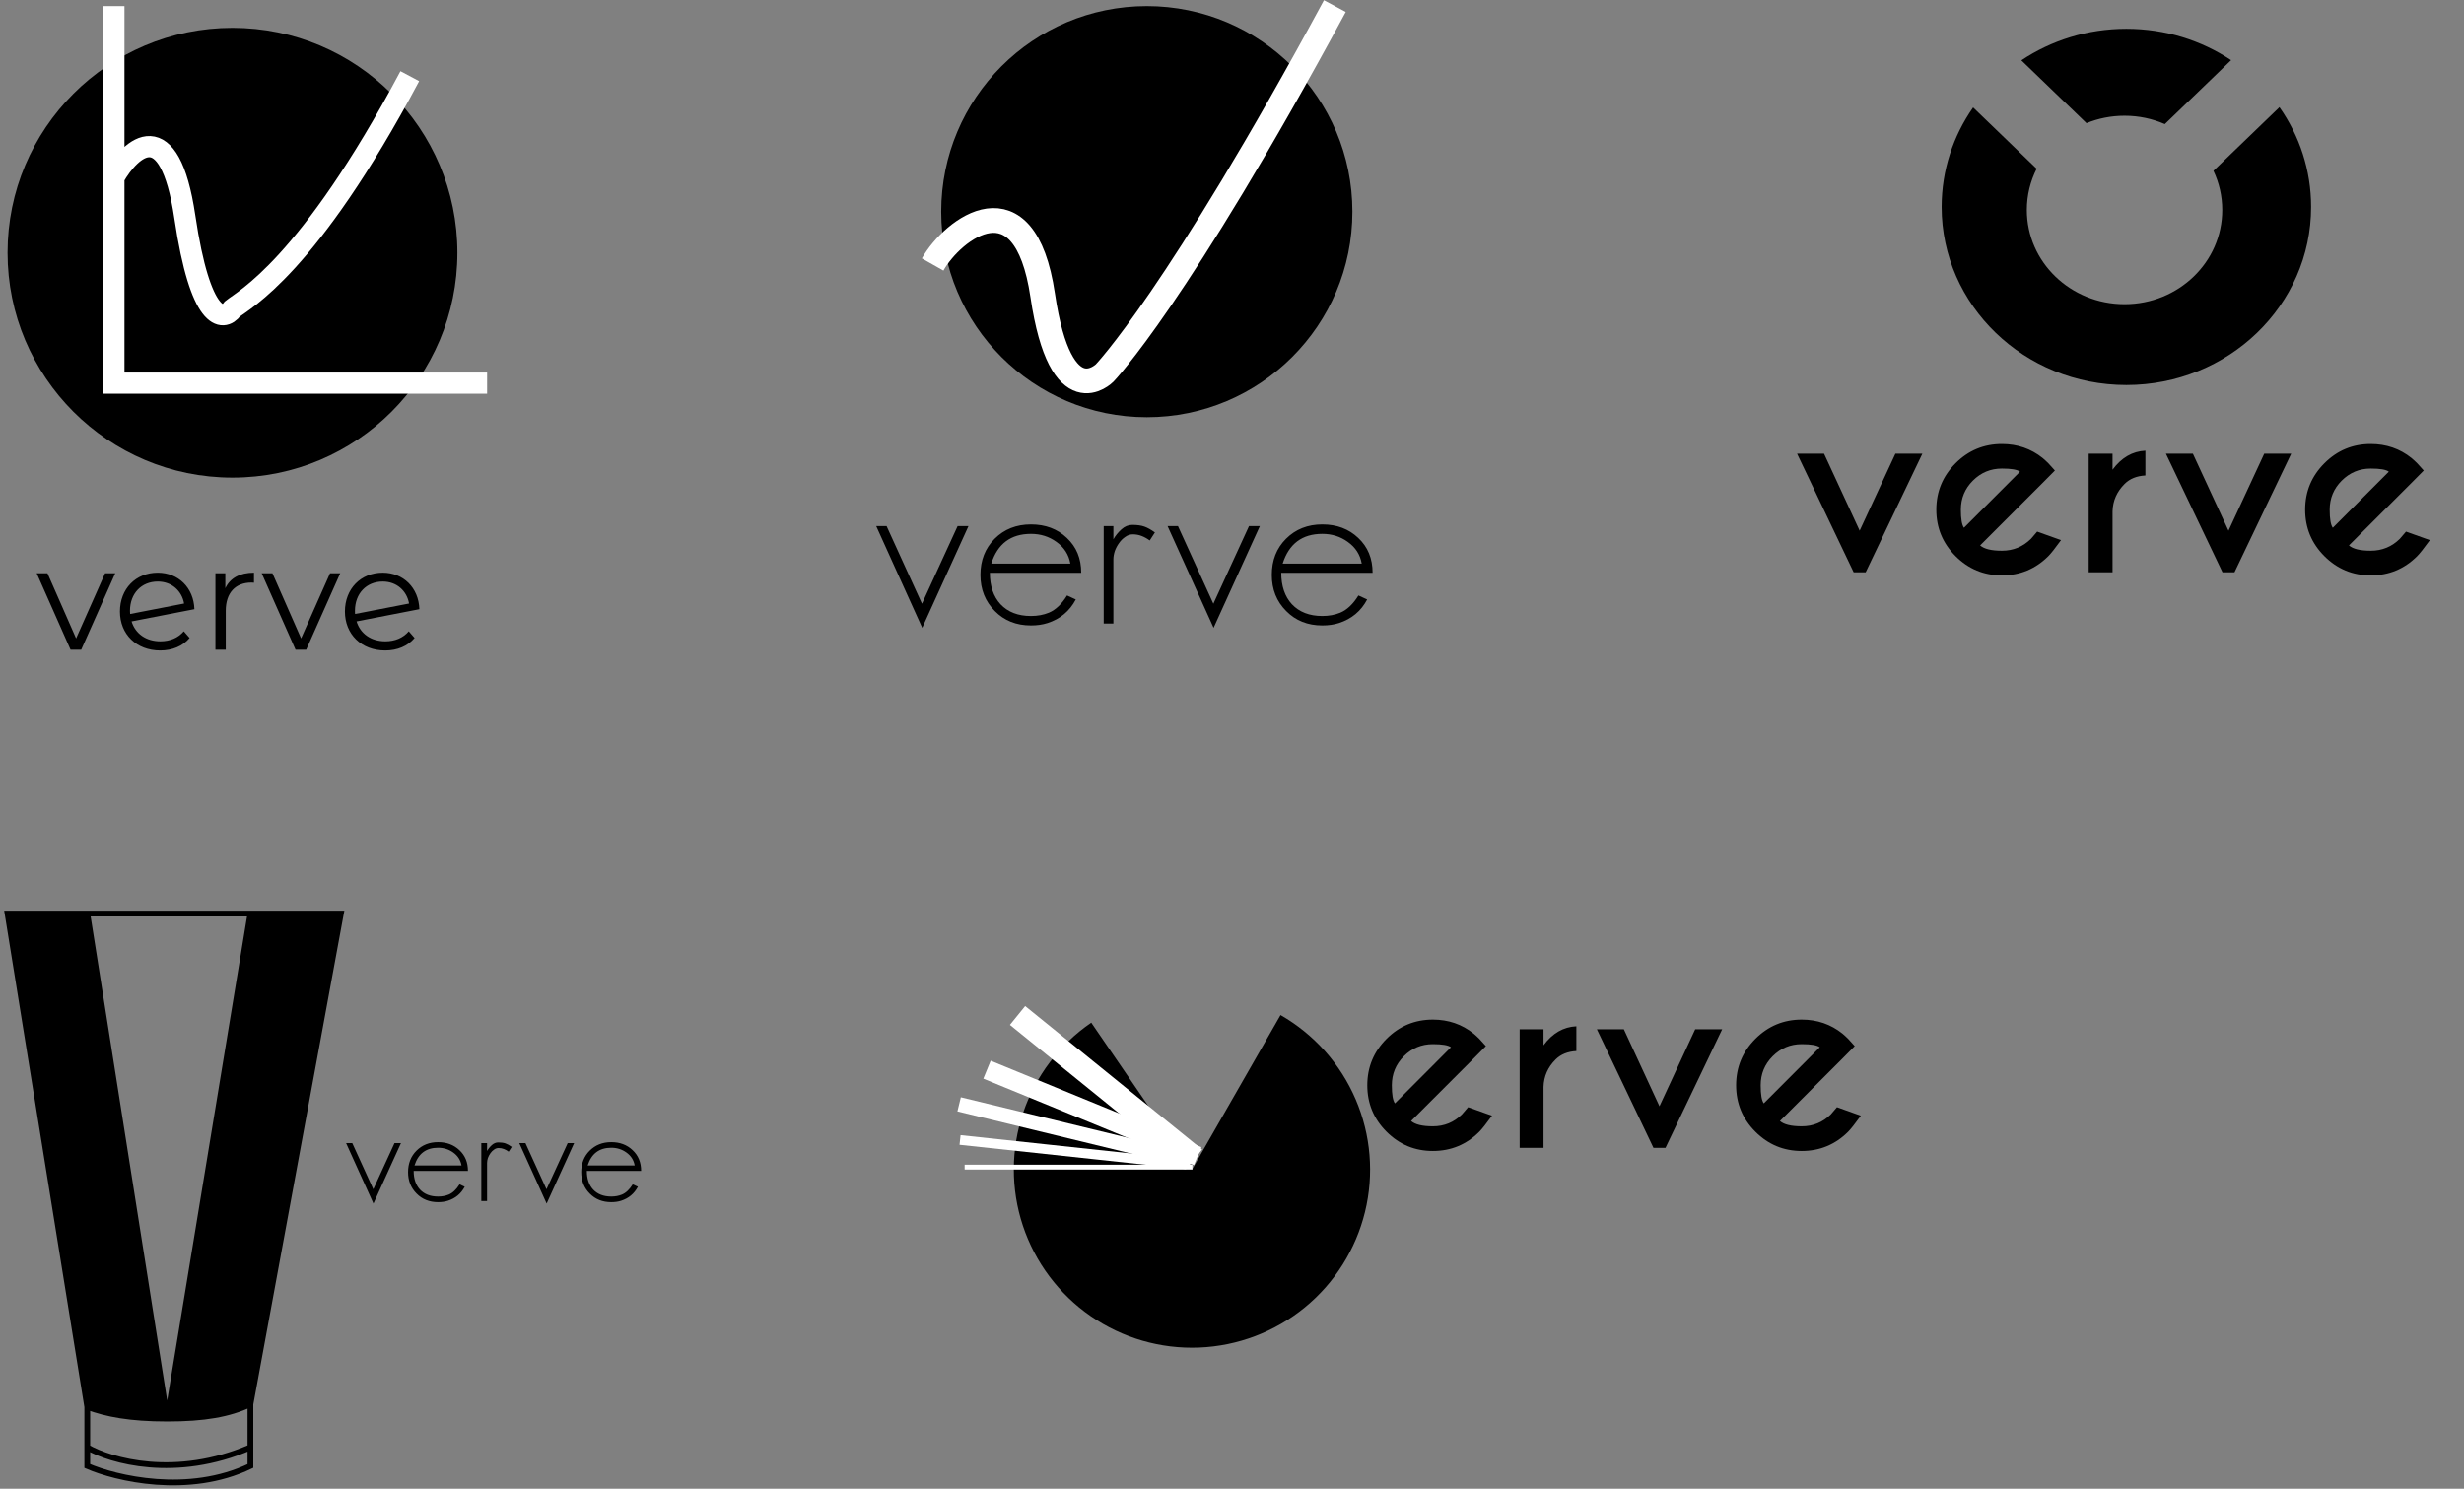 <svg width="326" height="197" viewBox="0 0 326 197" fill="none" xmlns="http://www.w3.org/2000/svg">
<rect x="0" y="0" width="326" height="197" fill="#808080" stroke="none"/>
<path fill-rule="evenodd" clip-rule="evenodd" d="M295.188 7.963C291.25 5.344 286.476 3.81 281.33 3.81C276.169 3.81 271.381 5.353 267.436 7.986L276.054 16.297C277.601 15.666 279.302 15.317 281.088 15.317C282.988 15.317 284.792 15.712 286.417 16.422L295.188 7.963ZM301.584 14.184C304.227 17.949 305.77 22.49 305.77 27.38C305.77 40.397 294.828 50.949 281.33 50.949C267.832 50.949 256.889 40.397 256.889 27.38C256.889 22.505 258.424 17.977 261.052 14.218L269.461 22.328C268.628 23.976 268.16 25.828 268.16 27.785C268.16 34.671 273.948 40.253 281.088 40.253C288.228 40.253 294.016 34.671 294.016 27.785C294.016 25.937 293.599 24.183 292.851 22.605L301.584 14.184Z" fill="black"/>
<path d="M245.25 75.727L237.762 60.035H241.331L246.043 70.222L250.77 60.035H254.339L246.836 75.727H245.25ZM261.979 72.173C262.507 72.641 263.468 72.875 264.861 72.875C266.365 72.875 267.651 72.346 268.719 71.289C268.851 71.147 269.12 70.832 269.527 70.344L272.684 71.472C271.911 72.539 271.352 73.246 271.006 73.592C269.309 75.289 267.26 76.138 264.861 76.138C262.472 76.138 260.428 75.289 258.73 73.592C257.033 71.894 256.184 69.845 256.184 67.446C256.184 65.047 257.033 62.998 258.73 61.301C260.428 59.603 262.472 58.754 264.861 58.754C266.914 58.754 268.714 59.374 270.259 60.614C270.513 60.828 270.762 61.057 271.006 61.301C271.108 61.402 271.398 61.722 271.876 62.261L270.29 63.862L261.979 72.173ZM267.255 62.414C266.899 62.139 266.101 62.002 264.861 62.002C263.366 62.002 262.085 62.536 261.018 63.603C259.961 64.66 259.432 65.942 259.432 67.446C259.432 68.676 259.569 69.474 259.844 69.84L267.255 62.414ZM279.5 62.154C280.68 60.558 282.128 59.72 283.846 59.638V62.917C282.698 62.978 281.783 63.349 281.101 64.03C280.075 65.047 279.541 66.257 279.5 67.66V75.727H276.344V60.035H279.5V62.154ZM294.048 75.727L286.561 60.035H290.129L294.841 70.222L299.569 60.035H303.137L295.634 75.727H294.048ZM310.777 72.173C311.306 72.641 312.266 72.875 313.659 72.875C315.164 72.875 316.45 72.346 317.517 71.289C317.649 71.147 317.919 70.832 318.325 70.344L321.482 71.472C320.709 72.539 320.15 73.246 319.805 73.592C318.107 75.289 316.058 76.138 313.659 76.138C311.27 76.138 309.227 75.289 307.529 73.592C305.831 71.894 304.982 69.845 304.982 67.446C304.982 65.047 305.831 62.998 307.529 61.301C309.227 59.603 311.27 58.754 313.659 58.754C315.713 58.754 317.512 59.374 319.057 60.614C319.312 60.828 319.561 61.057 319.805 61.301C319.906 61.402 320.196 61.722 320.674 62.261L319.088 63.862L310.777 72.173ZM316.053 62.414C315.697 62.139 314.899 62.002 313.659 62.002C312.165 62.002 310.884 62.536 309.816 63.603C308.759 64.66 308.23 65.942 308.23 67.446C308.23 68.676 308.368 69.474 308.642 69.84L316.053 62.414Z" fill="black"/>
<path d="M13.899 75.859L10.07 84.48L6.279 75.859H4.855L9.339 85.981H10.743L15.246 75.859H13.899ZM21.218 84.864C19.332 84.864 17.909 83.864 17.408 82.228L25.721 80.612C25.625 77.764 23.585 75.782 20.872 75.782C17.966 75.782 15.869 77.918 15.869 80.92C15.869 83.921 18.043 86.077 21.199 86.077C22.796 86.077 24.182 85.499 25.086 84.422L24.317 83.537C23.566 84.422 22.469 84.864 21.218 84.864ZM20.872 76.956C22.738 76.956 24.066 78.206 24.355 79.861L17.216 81.247C17.197 81.112 17.197 80.977 17.197 80.823C17.197 78.533 18.717 76.956 20.872 76.956ZM29.811 77.841V75.859H28.502V85.981H29.868V80.823C29.868 78.437 31.158 77.09 33.274 77.09C33.371 77.09 33.486 77.109 33.602 77.109V75.782C31.735 75.782 30.446 76.494 29.811 77.841ZM43.666 75.859L39.837 84.48L36.046 75.859H34.622L39.105 85.981H40.51L45.013 75.859H43.666ZM50.985 84.864C49.099 84.864 47.675 83.864 47.175 82.228L55.488 80.612C55.392 77.764 53.352 75.782 50.639 75.782C47.733 75.782 45.635 77.918 45.635 80.92C45.635 83.921 47.81 86.077 50.966 86.077C52.563 86.077 53.948 85.499 54.853 84.422L54.083 83.537C53.333 84.422 52.236 84.864 50.985 84.864ZM50.639 76.956C52.505 76.956 53.833 78.206 54.121 79.861L46.982 81.247C46.963 81.112 46.963 80.977 46.963 80.823C46.963 78.533 48.483 76.956 50.639 76.956Z" fill="black"/>
<circle cx="30.758" cy="33.442" r="29.758" fill="black"/>
<path d="M15.066 0.807V23.485M64.448 50.697H15.066V23.485M15.066 23.485C17.342 19.466 22.407 14.884 24.456 28.714C26.505 42.544 29.507 42.587 30.752 40.88C32.246 39.67 40.792 35.332 54.219 10.077" stroke="white" stroke-width="2.803"/>
<circle cx="151.728" cy="28.008" r="27.201" fill="black"/>
<path d="M123.393 34.997C126.053 30.3 135.561 22.926 137.954 39.085C140.348 55.244 146.155 49.353 146.155 49.353C146.155 49.353 155.759 39.409 176.607 0.807" stroke="white" stroke-width="3.275"/>
<path d="M128.136 69.613H126.699L121.983 79.888L117.299 69.613H115.925L122.015 83.074L128.136 69.613ZM143.051 75.797C143.051 73.902 142.416 72.362 141.146 71.175C139.897 69.988 138.314 69.395 136.399 69.395C134.462 69.395 132.859 70.03 131.589 71.3C130.34 72.549 129.715 74.142 129.715 76.078C129.715 77.994 130.35 79.586 131.62 80.856C132.87 82.126 134.462 82.762 136.399 82.762C137.211 82.762 137.939 82.657 138.585 82.449C140.271 81.908 141.521 80.867 142.333 79.326L141.177 78.795C140.469 79.94 139.668 80.7 138.772 81.075C138.064 81.367 137.273 81.512 136.399 81.512C134.691 81.512 133.348 80.992 132.37 79.951C131.433 78.931 130.965 77.546 130.965 75.797H143.051ZM141.614 74.579H131.152C131.985 71.956 133.734 70.644 136.399 70.644C137.669 70.644 138.793 70.998 139.772 71.706C140.792 72.434 141.406 73.392 141.614 74.579ZM152.802 70.457C152.282 70.082 151.813 69.822 151.397 69.676C150.98 69.53 150.45 69.457 149.804 69.457C149.284 69.457 148.805 69.655 148.367 70.051C147.93 70.446 147.576 70.883 147.306 71.362V69.613H146.025V82.512H147.306V74.017C147.306 73.684 147.368 73.319 147.493 72.924C147.639 72.528 147.826 72.174 148.055 71.862C148.284 71.529 148.555 71.258 148.867 71.05C149.179 70.821 149.513 70.706 149.867 70.706C150.283 70.706 150.679 70.779 151.053 70.925C151.428 71.071 151.782 71.269 152.115 71.518L152.802 70.457ZM166.687 69.613H165.25L160.534 79.888L155.849 69.613H154.475L160.565 83.074L166.687 69.613ZM181.602 75.797C181.602 73.902 180.967 72.362 179.696 71.175C178.447 69.988 176.865 69.395 174.949 69.395C173.013 69.395 171.41 70.03 170.14 71.3C168.891 72.549 168.266 74.142 168.266 76.078C168.266 77.994 168.901 79.586 170.171 80.856C171.42 82.126 173.013 82.762 174.949 82.762C175.761 82.762 176.49 82.657 177.136 82.449C178.822 81.908 180.071 80.867 180.883 79.326L179.728 78.795C179.02 79.94 178.218 80.7 177.323 81.075C176.615 81.367 175.824 81.512 174.949 81.512C173.242 81.512 171.899 80.992 170.921 79.951C169.984 78.931 169.515 77.546 169.515 75.797H181.602ZM180.165 74.579H169.703C170.535 71.956 172.284 70.644 174.949 70.644C176.219 70.644 177.344 70.998 178.322 71.706C179.343 72.434 179.957 73.392 180.165 74.579Z" fill="black"/>
<path d="M169.422 134.319C173.859 136.861 177.349 140.778 179.364 145.478C181.38 150.178 181.812 155.406 180.596 160.373C179.38 165.34 176.581 169.777 172.623 173.015C168.664 176.252 163.759 178.113 158.649 178.319C153.54 178.524 148.502 177.062 144.296 174.153C140.09 171.244 136.944 167.046 135.333 162.193C133.722 157.339 133.734 152.093 135.366 147.247C136.998 142.4 140.162 138.216 144.38 135.325L157.703 154.768L169.422 134.319Z" fill="black"/>
<path d="M186.695 148.339C187.223 148.807 188.184 149.041 189.577 149.041C191.081 149.041 192.367 148.512 193.435 147.455C193.567 147.313 193.836 146.997 194.243 146.51L197.4 147.638C196.627 148.705 196.068 149.412 195.722 149.758C194.024 151.455 191.976 152.304 189.577 152.304C187.188 152.304 185.144 151.455 183.446 149.758C181.749 148.06 180.9 146.011 180.9 143.612C180.9 141.213 181.749 139.164 183.446 137.467C185.144 135.769 187.188 134.92 189.577 134.92C191.63 134.92 193.43 135.54 194.975 136.78C195.229 136.994 195.478 137.223 195.722 137.467C195.824 137.568 196.114 137.888 196.591 138.427L195.005 140.028L186.695 148.339ZM191.971 138.58C191.615 138.305 190.817 138.168 189.577 138.168C188.082 138.168 186.801 138.702 185.734 139.769C184.677 140.827 184.148 142.108 184.148 143.612C184.148 144.842 184.285 145.64 184.56 146.006L191.971 138.58ZM204.216 138.321C205.395 136.724 206.844 135.886 208.562 135.804V139.083C207.413 139.144 206.499 139.515 205.817 140.196C204.791 141.213 204.257 142.423 204.216 143.826V151.893H201.06V136.201H204.216V138.321ZM218.764 151.893L211.277 136.201H214.845L219.557 146.388L224.284 136.201H227.853L220.35 151.893H218.764ZM235.493 148.339C236.021 148.807 236.982 149.041 238.375 149.041C239.88 149.041 241.166 148.512 242.233 147.455C242.365 147.313 242.635 146.997 243.041 146.51L246.198 147.638C245.425 148.705 244.866 149.412 244.521 149.758C242.823 151.455 240.774 152.304 238.375 152.304C235.986 152.304 233.942 151.455 232.245 149.758C230.547 148.06 229.698 146.011 229.698 143.612C229.698 141.213 230.547 139.164 232.245 137.467C233.942 135.769 235.986 134.92 238.375 134.92C240.429 134.92 242.228 135.54 243.773 136.78C244.027 136.994 244.277 137.223 244.521 137.467C244.622 137.568 244.912 137.888 245.39 138.427L243.804 140.028L235.493 148.339ZM240.769 138.58C240.413 138.305 239.615 138.168 238.375 138.168C236.881 138.168 235.6 138.702 234.532 139.769C233.475 140.827 232.946 142.108 232.946 143.612C232.946 144.842 233.083 145.64 233.358 146.006L240.769 138.58Z" fill="black"/>
<line x1="158.462" y1="152.984" x2="130.586" y2="141.548" stroke="white" stroke-width="2.566"/>
<line x1="158.033" y1="153.349" x2="134.627" y2="134.374" stroke="white" stroke-width="3.207"/>
<line x1="156.18" y1="153.239" x2="126.898" y2="146.132" stroke="white" stroke-width="1.924"/>
<line x1="156.98" y1="154.064" x2="127.021" y2="150.848" stroke="white" stroke-width="1.283"/>
<line x1="157.757" y1="154.438" x2="127.626" y2="154.438" stroke="white" stroke-width="0.641"/>
<path d="M1 120.892L11.546 186.177C14.117 187.116 17.172 187.719 22.112 187.719L11.546 120.892H1Z" fill="black"/>
<path d="M33.132 185.819L45.101 120.892H33.132L22.112 187.719C27.052 187.719 30.282 187.149 33.132 185.819Z" fill="black"/>
<path d="M11.546 186.177L1 120.892H11.546M11.546 186.177V191.519M11.546 186.177C14.117 187.116 17.172 187.719 22.112 187.719M33.132 185.819L45.101 120.892H33.132M33.132 185.819V191.519M33.132 185.819C30.282 187.149 27.052 187.719 22.112 187.719M11.546 191.519C14.625 193.299 23.252 195.792 33.132 191.519M11.546 191.519V193.989C15.322 195.635 24.924 197.94 33.132 193.989V191.519M11.546 120.892L22.112 187.719M11.546 120.892H33.132M22.112 187.719L33.132 120.892" stroke="black" stroke-width="0.762"/>
<path d="M53.05 151.266H52.196L49.394 157.372L46.609 151.266H45.793L49.412 159.266L53.05 151.266ZM61.914 154.941C61.914 153.815 61.537 152.899 60.782 152.194C60.04 151.489 59.099 151.136 57.961 151.136C56.81 151.136 55.857 151.513 55.102 152.268C54.36 153.011 53.989 153.957 53.989 155.108C53.989 156.246 54.366 157.193 55.121 157.948C55.864 158.703 56.81 159.08 57.961 159.08C58.444 159.08 58.877 159.018 59.26 158.895C60.263 158.573 61.005 157.954 61.488 157.038L60.801 156.723C60.38 157.403 59.904 157.855 59.372 158.078C58.951 158.251 58.481 158.338 57.961 158.338C56.946 158.338 56.148 158.028 55.566 157.41C55.01 156.803 54.731 155.98 54.731 154.941H61.914ZM61.061 154.217H54.843C55.338 152.658 56.377 151.878 57.961 151.878C58.716 151.878 59.384 152.089 59.966 152.509C60.572 152.942 60.937 153.512 61.061 154.217ZM67.71 151.767C67.401 151.544 67.122 151.39 66.875 151.303C66.627 151.216 66.312 151.173 65.928 151.173C65.619 151.173 65.334 151.291 65.074 151.526C64.814 151.761 64.604 152.021 64.443 152.305V151.266H63.682V158.932H64.443V153.883C64.443 153.685 64.48 153.468 64.555 153.233C64.641 152.998 64.753 152.788 64.889 152.602C65.025 152.404 65.186 152.243 65.371 152.12C65.557 151.983 65.755 151.915 65.965 151.915C66.213 151.915 66.448 151.959 66.671 152.045C66.893 152.132 67.104 152.25 67.302 152.398L67.71 151.767ZM75.962 151.266H75.108L72.305 157.372L69.521 151.266H68.704L72.324 159.266L75.962 151.266ZM84.826 154.941C84.826 153.815 84.449 152.899 83.694 152.194C82.952 151.489 82.011 151.136 80.873 151.136C79.722 151.136 78.769 151.513 78.014 152.268C77.272 153.011 76.9 153.957 76.9 155.108C76.9 156.246 77.278 157.193 78.033 157.948C78.775 158.703 79.722 159.08 80.873 159.08C81.355 159.08 81.788 159.018 82.172 158.895C83.174 158.573 83.917 157.954 84.399 157.038L83.713 156.723C83.292 157.403 82.815 157.855 82.283 158.078C81.863 158.251 81.392 158.338 80.873 158.338C79.858 158.338 79.06 158.028 78.478 157.41C77.921 156.803 77.643 155.98 77.643 154.941H84.826ZM83.972 154.217H77.754C78.249 152.658 79.289 151.878 80.873 151.878C81.627 151.878 82.296 152.089 82.877 152.509C83.484 152.942 83.849 153.512 83.972 154.217Z" fill="black"/>
</svg>
